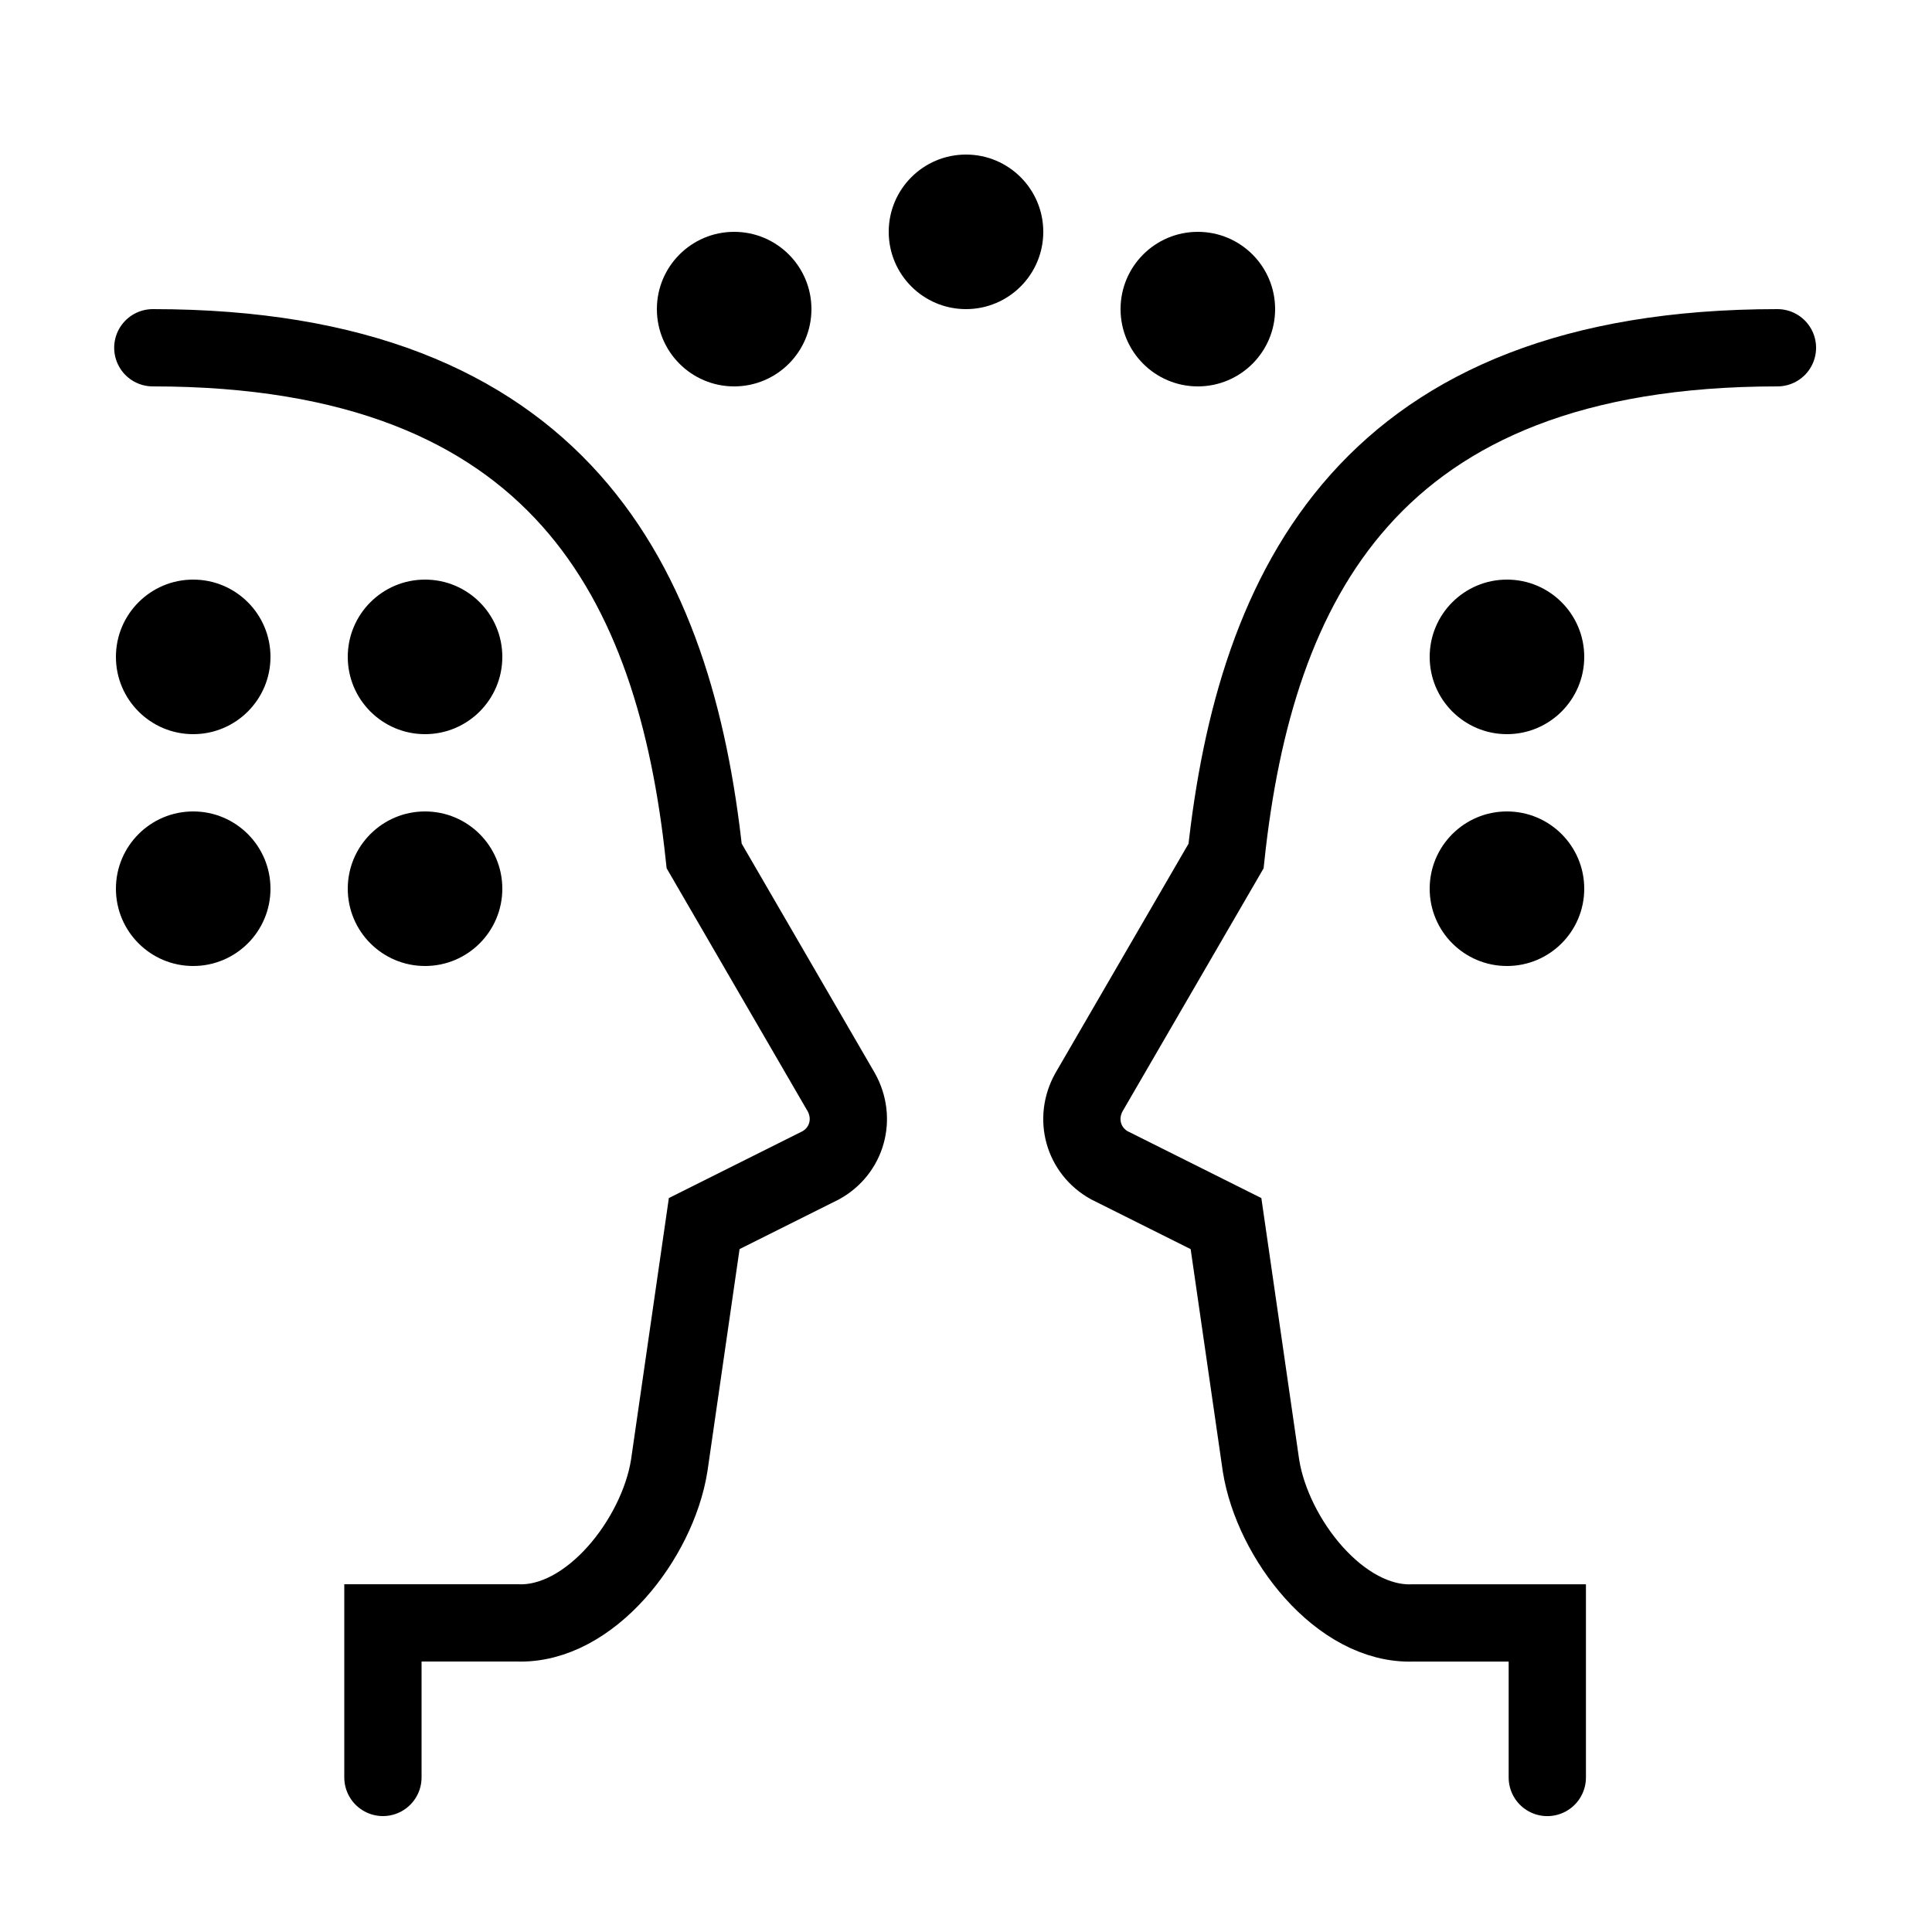 <?xml version="1.0" encoding="iso-8859-1"?>
<!-- Generator: Adobe Illustrator 22.1.0, SVG Export Plug-In . SVG Version: 6.00 Build 0)  -->
<svg version="1.1" id="Layer_1" xmlns="http://www.w3.org/2000/svg" xmlns:xlink="http://www.w3.org/1999/xlink" x="0px" y="0px"
	 viewBox="0 0 50 50" style="enable-background:new 0 0 50 50;" xml:space="preserve">
<path style="fill:none;stroke:#000000;stroke-width:2;stroke-linecap:round;stroke-miterlimit:10;" d="M46,9
	c-10.57,0-13.515,6.132-14.27,13.154l-3.549,6.115c-0.378,0.68-0.151,1.51,0.528,1.888l3.02,1.51l0.906,6.267
	c0.302,1.888,2.048,4.143,3.935,4.067h3.474v4"/>
<path style="fill:none;stroke:#000000;stroke-width:2;stroke-linecap:round;stroke-miterlimit:10;" d="M9.91,46v-4h3.474
	c1.888,0.076,3.633-2.179,3.935-4.067l0.906-6.267l3.02-1.51c0.679-0.378,0.906-1.208,0.528-1.888l-3.549-6.115
	C17.47,15.132,14.525,9,3.955,9"/>
<circle cx="19" cy="8" r="2"/>
<circle cx="5" cy="17" r="2"/>
<circle cx="11" cy="17" r="2"/>
<circle cx="5" cy="23" r="2"/>
<circle cx="11" cy="23" r="2"/>
<circle cx="39" cy="17" r="2"/>
<circle cx="39" cy="23" r="2"/>
<circle cx="31" cy="8" r="2"/>
<circle cx="25" cy="6" r="2"/>
</svg>